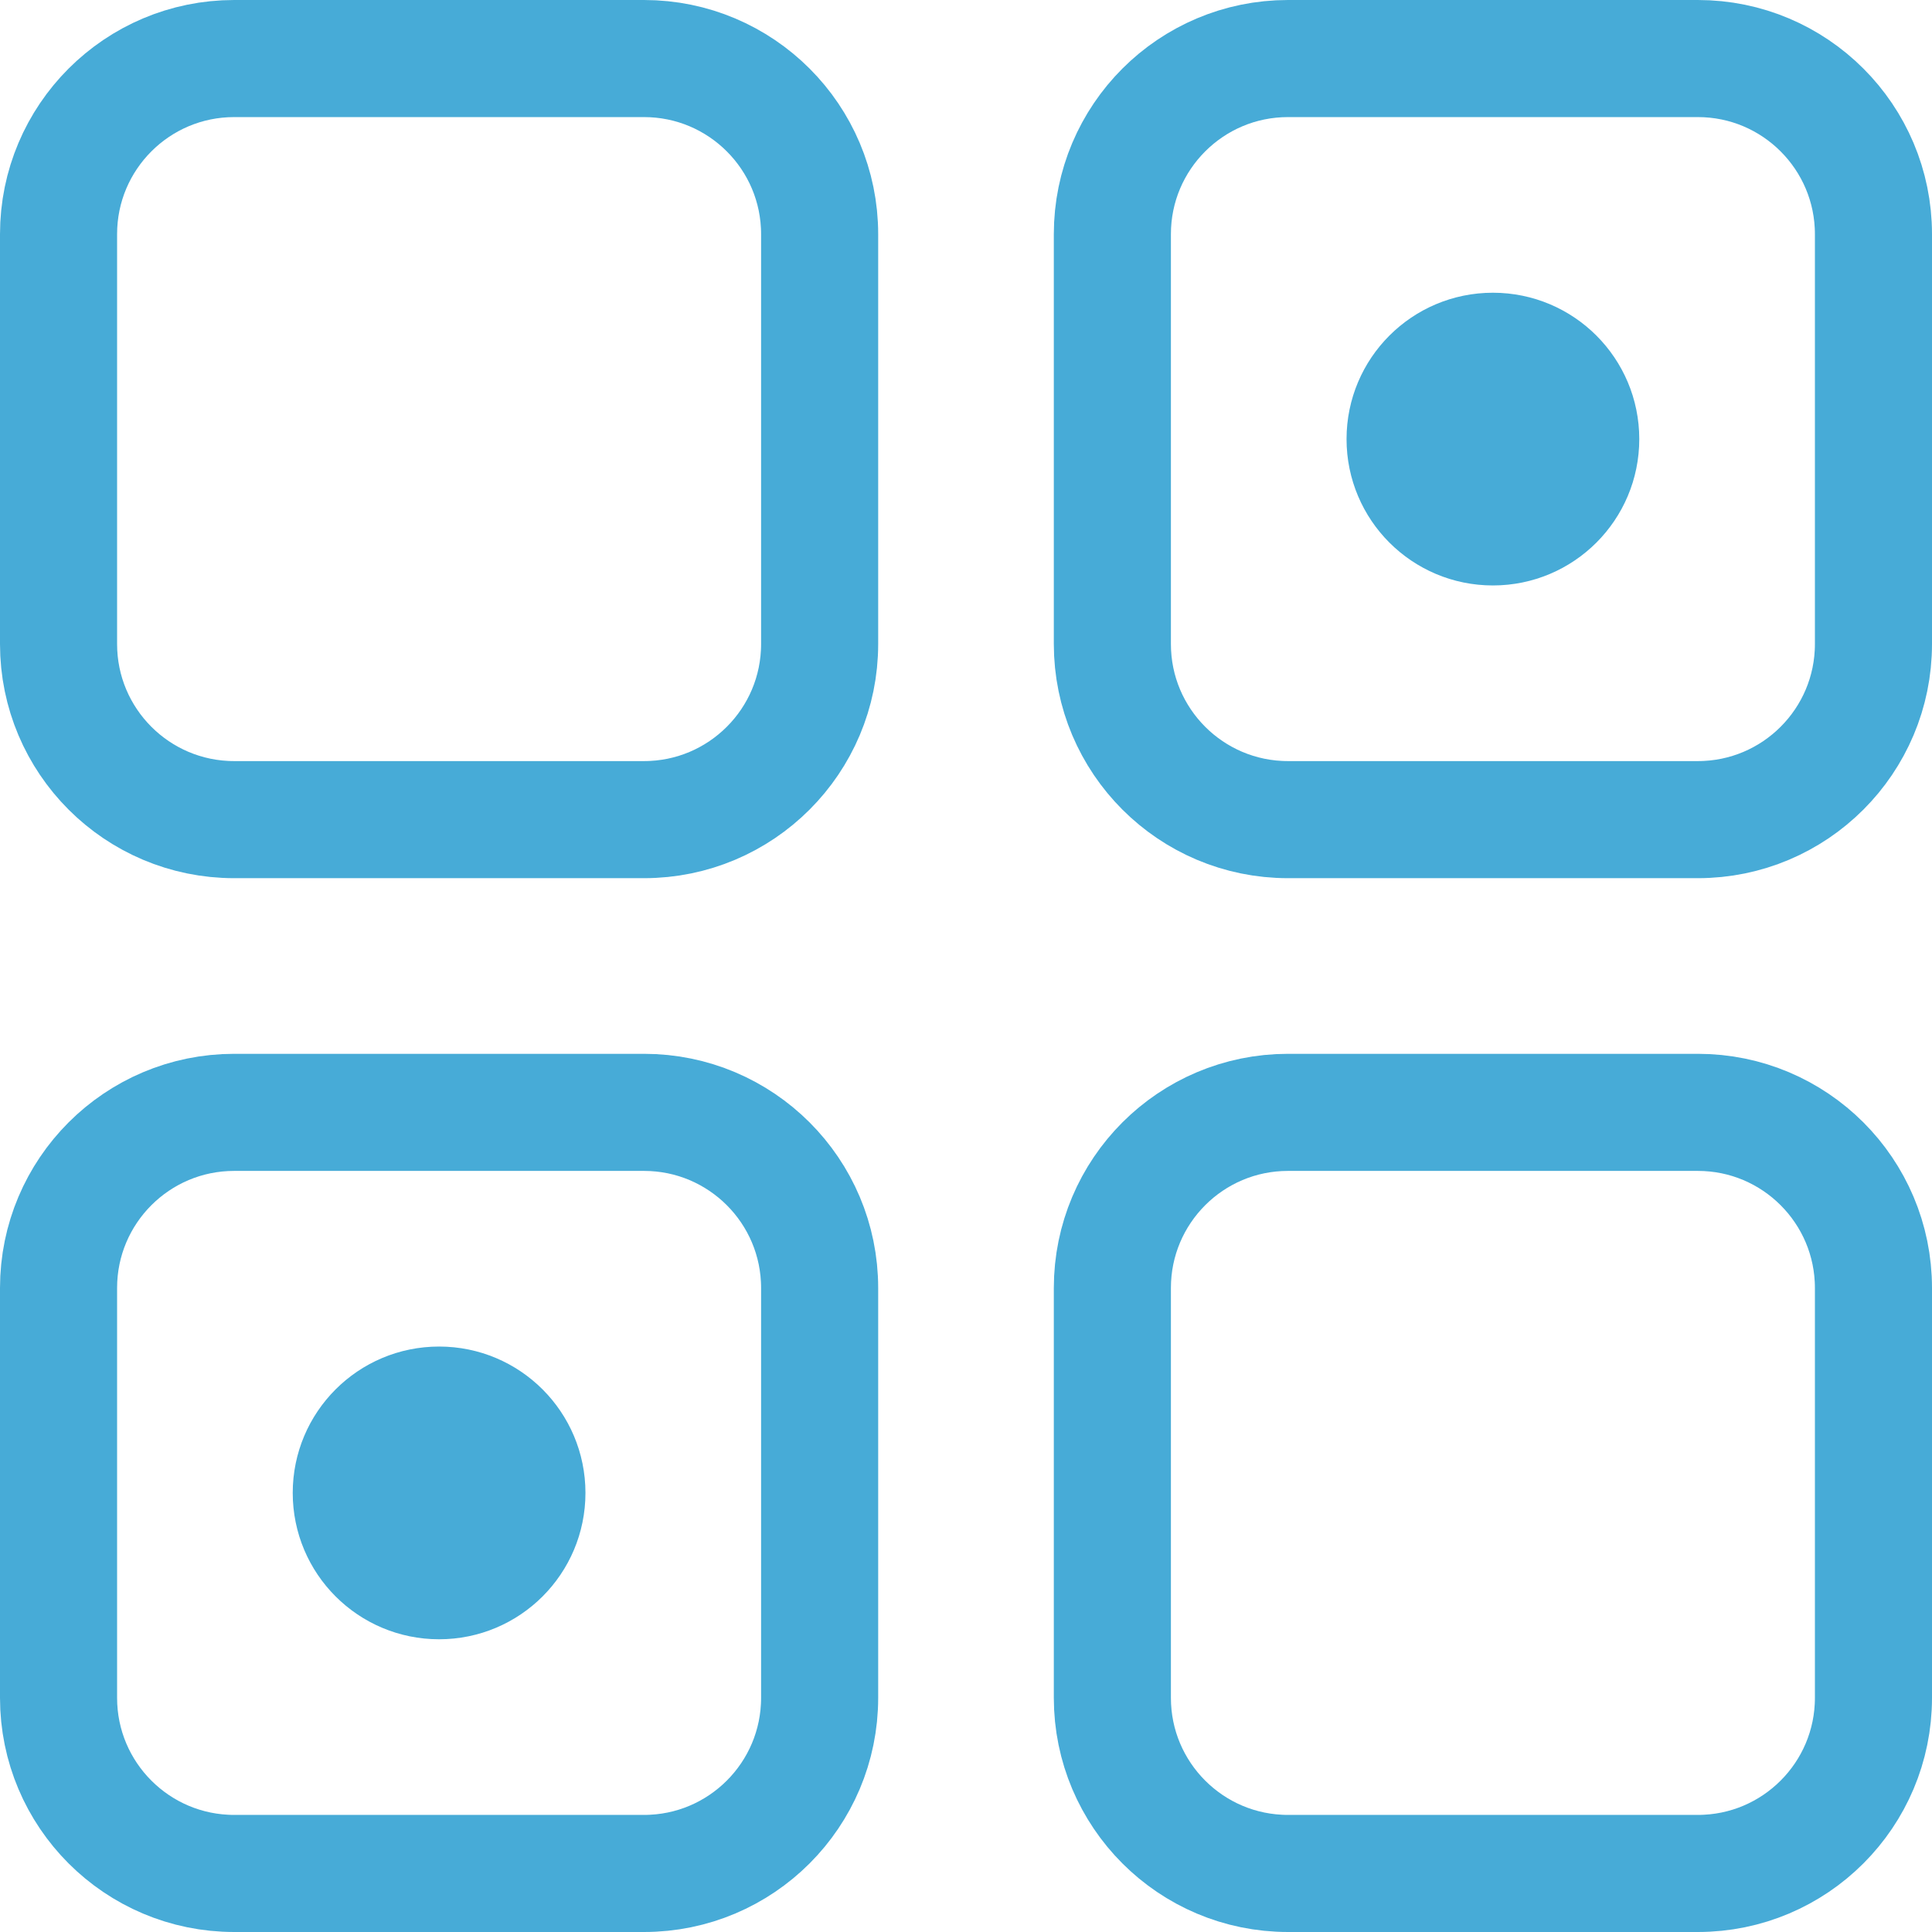 <svg width="33" height="33" viewBox="0 0 33 33" fill="none" xmlns="http://www.w3.org/2000/svg">
<path d="M1 4C1 2.343 2.343 1 4 1H11C12.657 1 14 2.343 14 4V11C14 12.657 12.657 14 11 14H4C2.343 14 1 12.657 1 11V4Z" stroke="#47ABD7" stroke-width="2"/>
<path d="M19 22C19 20.343 20.343 19 22 19H29C30.657 19 32 20.343 32 22V29C32 30.657 30.657 32 29 32H22C20.343 32 19 30.657 19 29V22Z" stroke="#47ABD7" stroke-width="2"/>
<path d="M1 22C1 20.343 2.343 19 4 19H11C12.657 19 14 20.343 14 22V29C14 30.657 12.657 32 11 32H4C2.343 32 1 30.657 1 29V22Z" stroke="#47ABD7" stroke-width="2"/>
<path d="M5.5 25.5C5.5 24.395 6.395 23.5 7.5 23.5C8.605 23.5 9.5 24.395 9.5 25.5C9.5 26.605 8.605 27.5 7.5 27.5C6.395 27.5 5.5 26.605 5.5 25.5Z" fill="#47ABD7" stroke="#47ABD7"/>
<path d="M19 4C19 2.343 20.343 1 22 1H29C30.657 1 32 2.343 32 4V11C32 12.657 30.657 14 29 14H22C20.343 14 19 12.657 19 11V4Z" stroke="#47ABD7" stroke-width="2"/>
<path d="M23.5 7.5C23.5 6.395 24.395 5.5 25.5 5.5C26.605 5.5 27.5 6.395 27.5 7.5C27.5 8.605 26.605 9.5 25.5 9.5C24.395 9.5 23.5 8.605 23.5 7.5Z" fill="#47ABD7" stroke="#47ABD7"/>
</svg>

